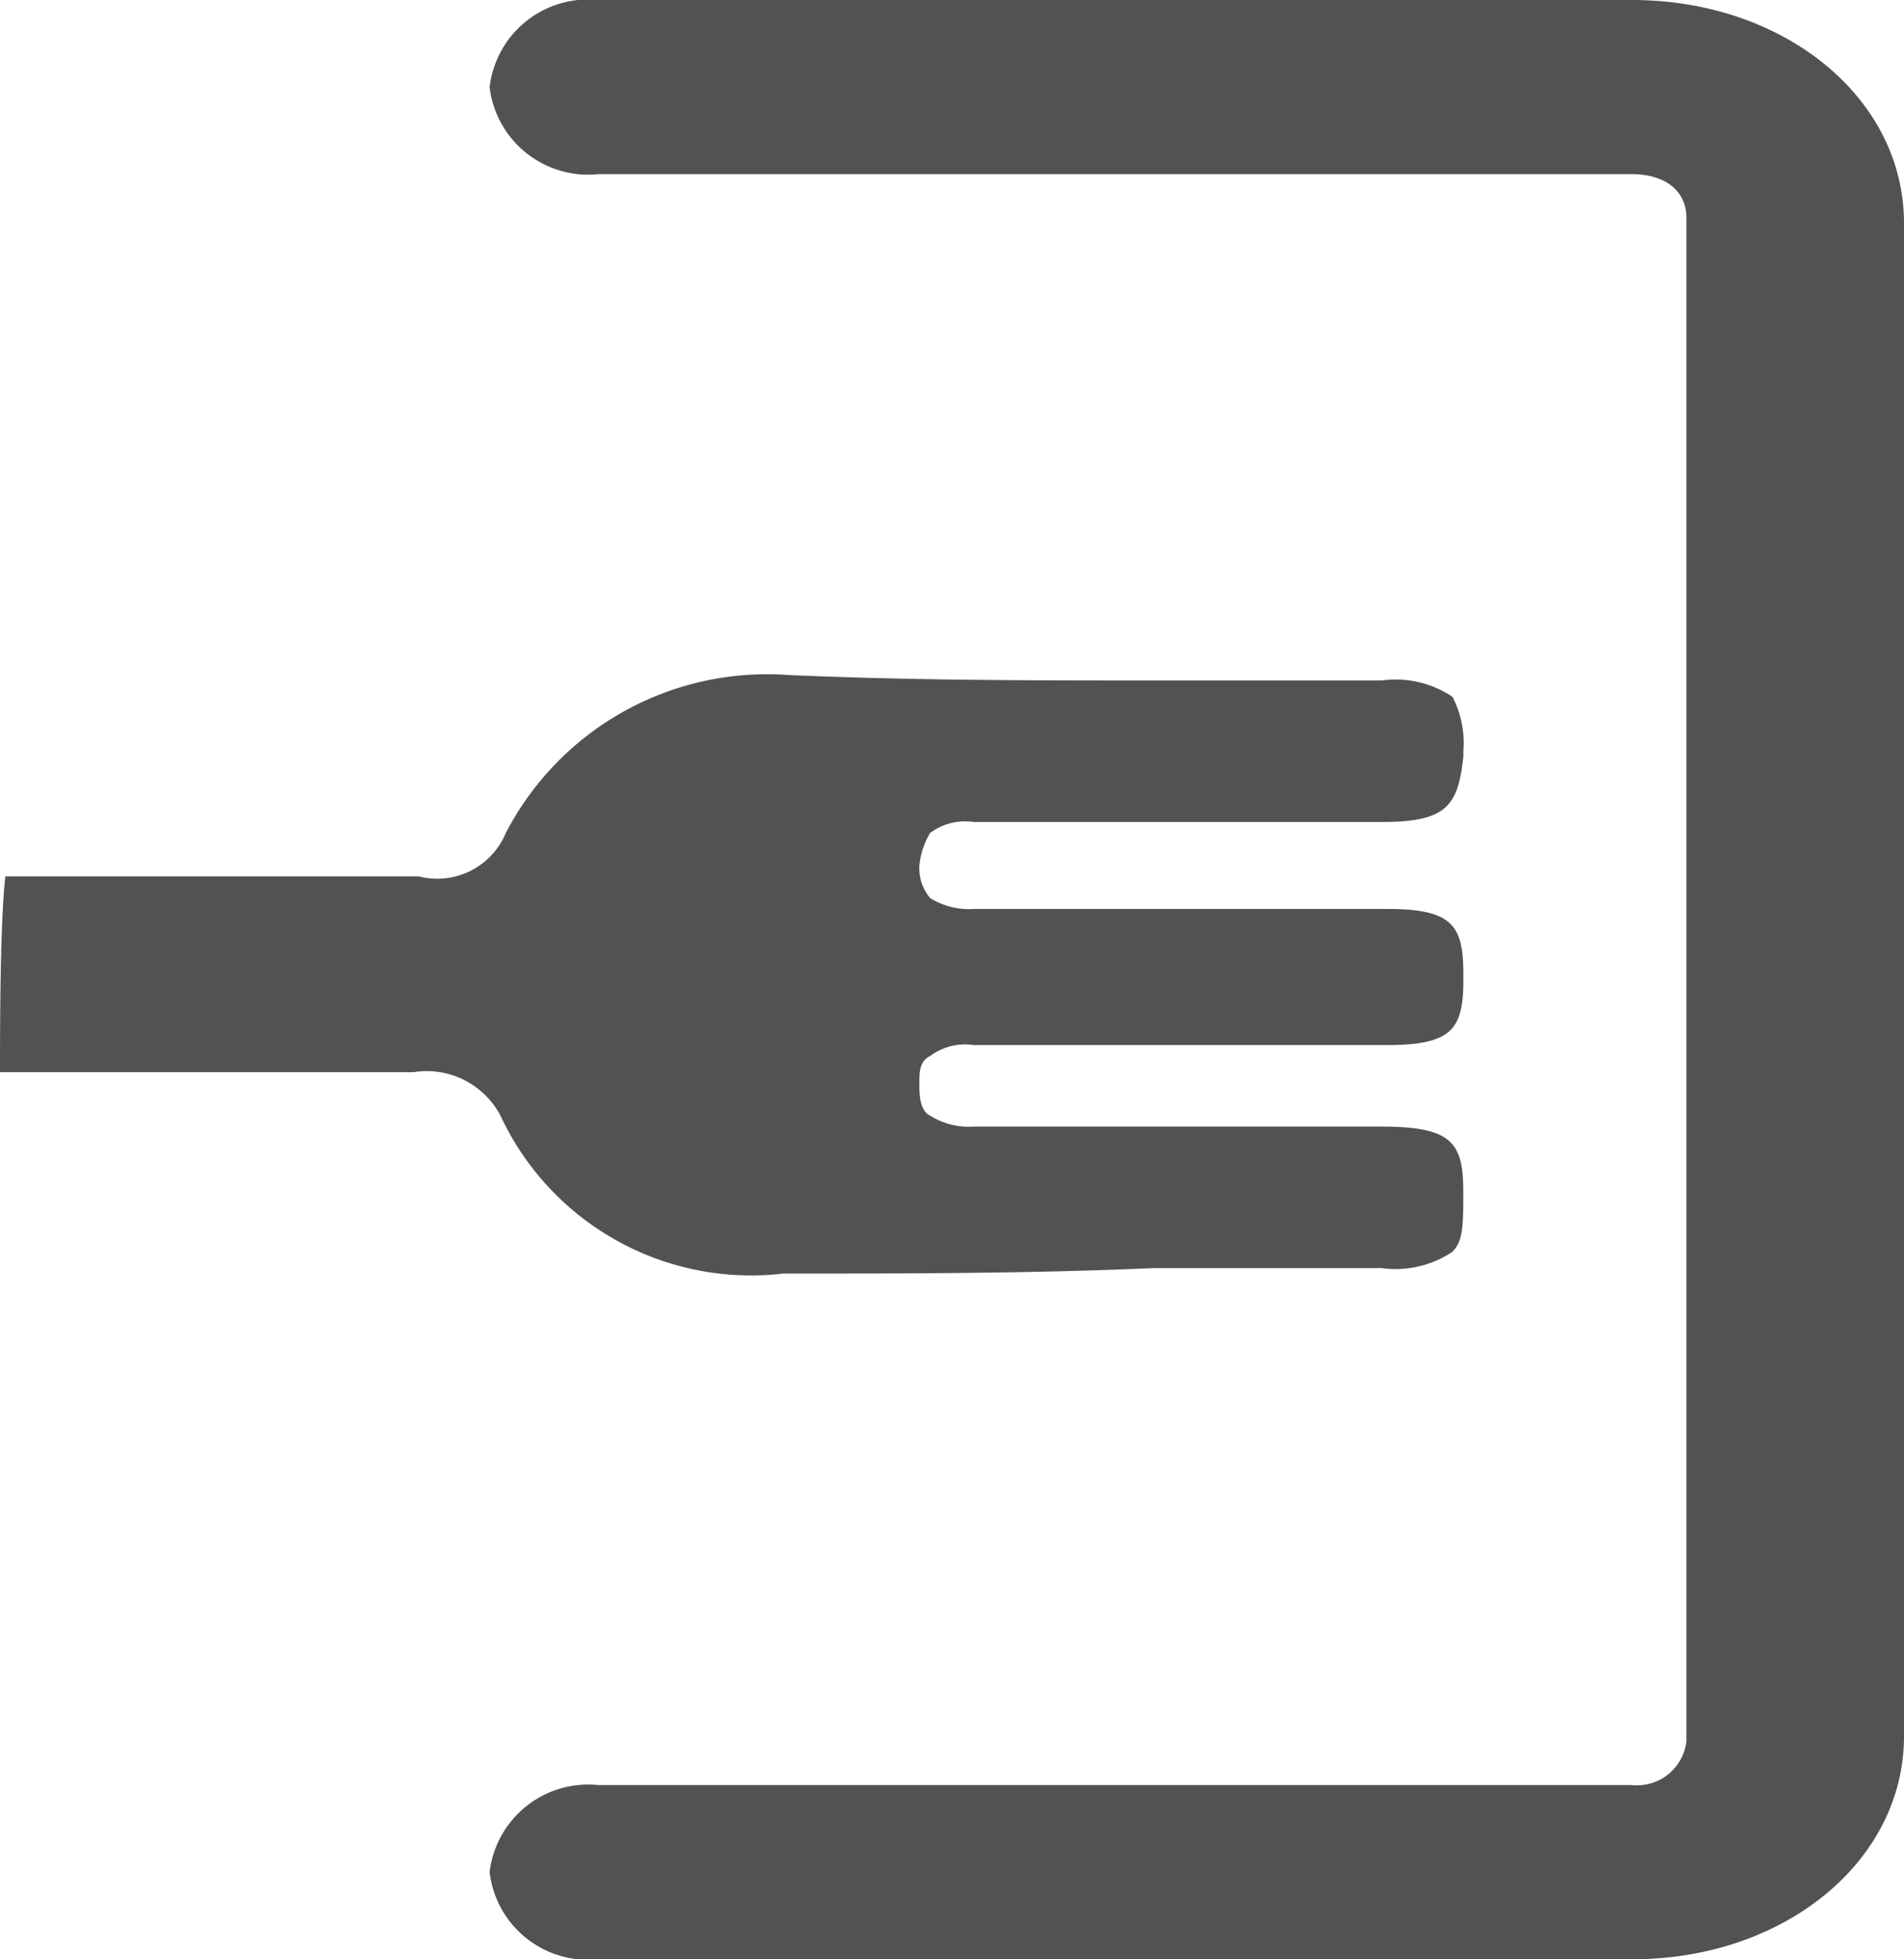<svg xmlns="http://www.w3.org/2000/svg" viewBox="2799 623 25.278 26"><defs><style>.a{fill:#525252;}</style></defs><g transform="translate(2798.7 622.5)"><path class="a" d="M10.744,2.811A1.318,1.318,0,0,1,9.3,1.656,1.318,1.318,0,0,1,10.744.5H24.467c2.022,0,3.611,1.3,3.611,2.961V23.539c0,1.661-1.589,2.961-3.611,2.961H10.744A1.318,1.318,0,0,1,9.3,25.344a1.318,1.318,0,0,1,1.444-1.156H24.467a.661.661,0,0,0,.722-.578V3.389c0-.361-.289-.578-.722-.578Z" transform="translate(-2.5)"/><path class="a" d="M.3,18.172H5.789a1.106,1.106,0,0,1,1.156.578A3.671,3.671,0,0,0,10.7,20.844c1.661,0,3.25,0,4.911-.072h3.033a1.355,1.355,0,0,0,.939-.217c.144-.144.144-.361.144-.794,0-.65-.144-.867-1.083-.867H13.228a.971.971,0,0,1-.578-.144c-.144-.072-.144-.289-.144-.433s0-.289.144-.361a.778.778,0,0,1,.578-.144h5.489c.867,0,1.011-.217,1.011-.867v-.072h0c0-.65-.144-.867-1.011-.867H13.228a.971.971,0,0,1-.578-.144.611.611,0,0,1-.144-.433h0a1.027,1.027,0,0,1,.144-.433.778.778,0,0,1,.578-.144h5.417c.867,0,1.011-.217,1.083-.867v-.072a1.34,1.34,0,0,0-.144-.722,1.355,1.355,0,0,0-.939-.217H15.683c-1.661,0-3.25,0-4.911-.072a3.907,3.907,0,0,0-3.756,2.094.987.987,0,0,1-1.156.578H.372C.3,16.15.3,17.667.3,18.172Z" transform="translate(0 -3.444)"/></g></svg>